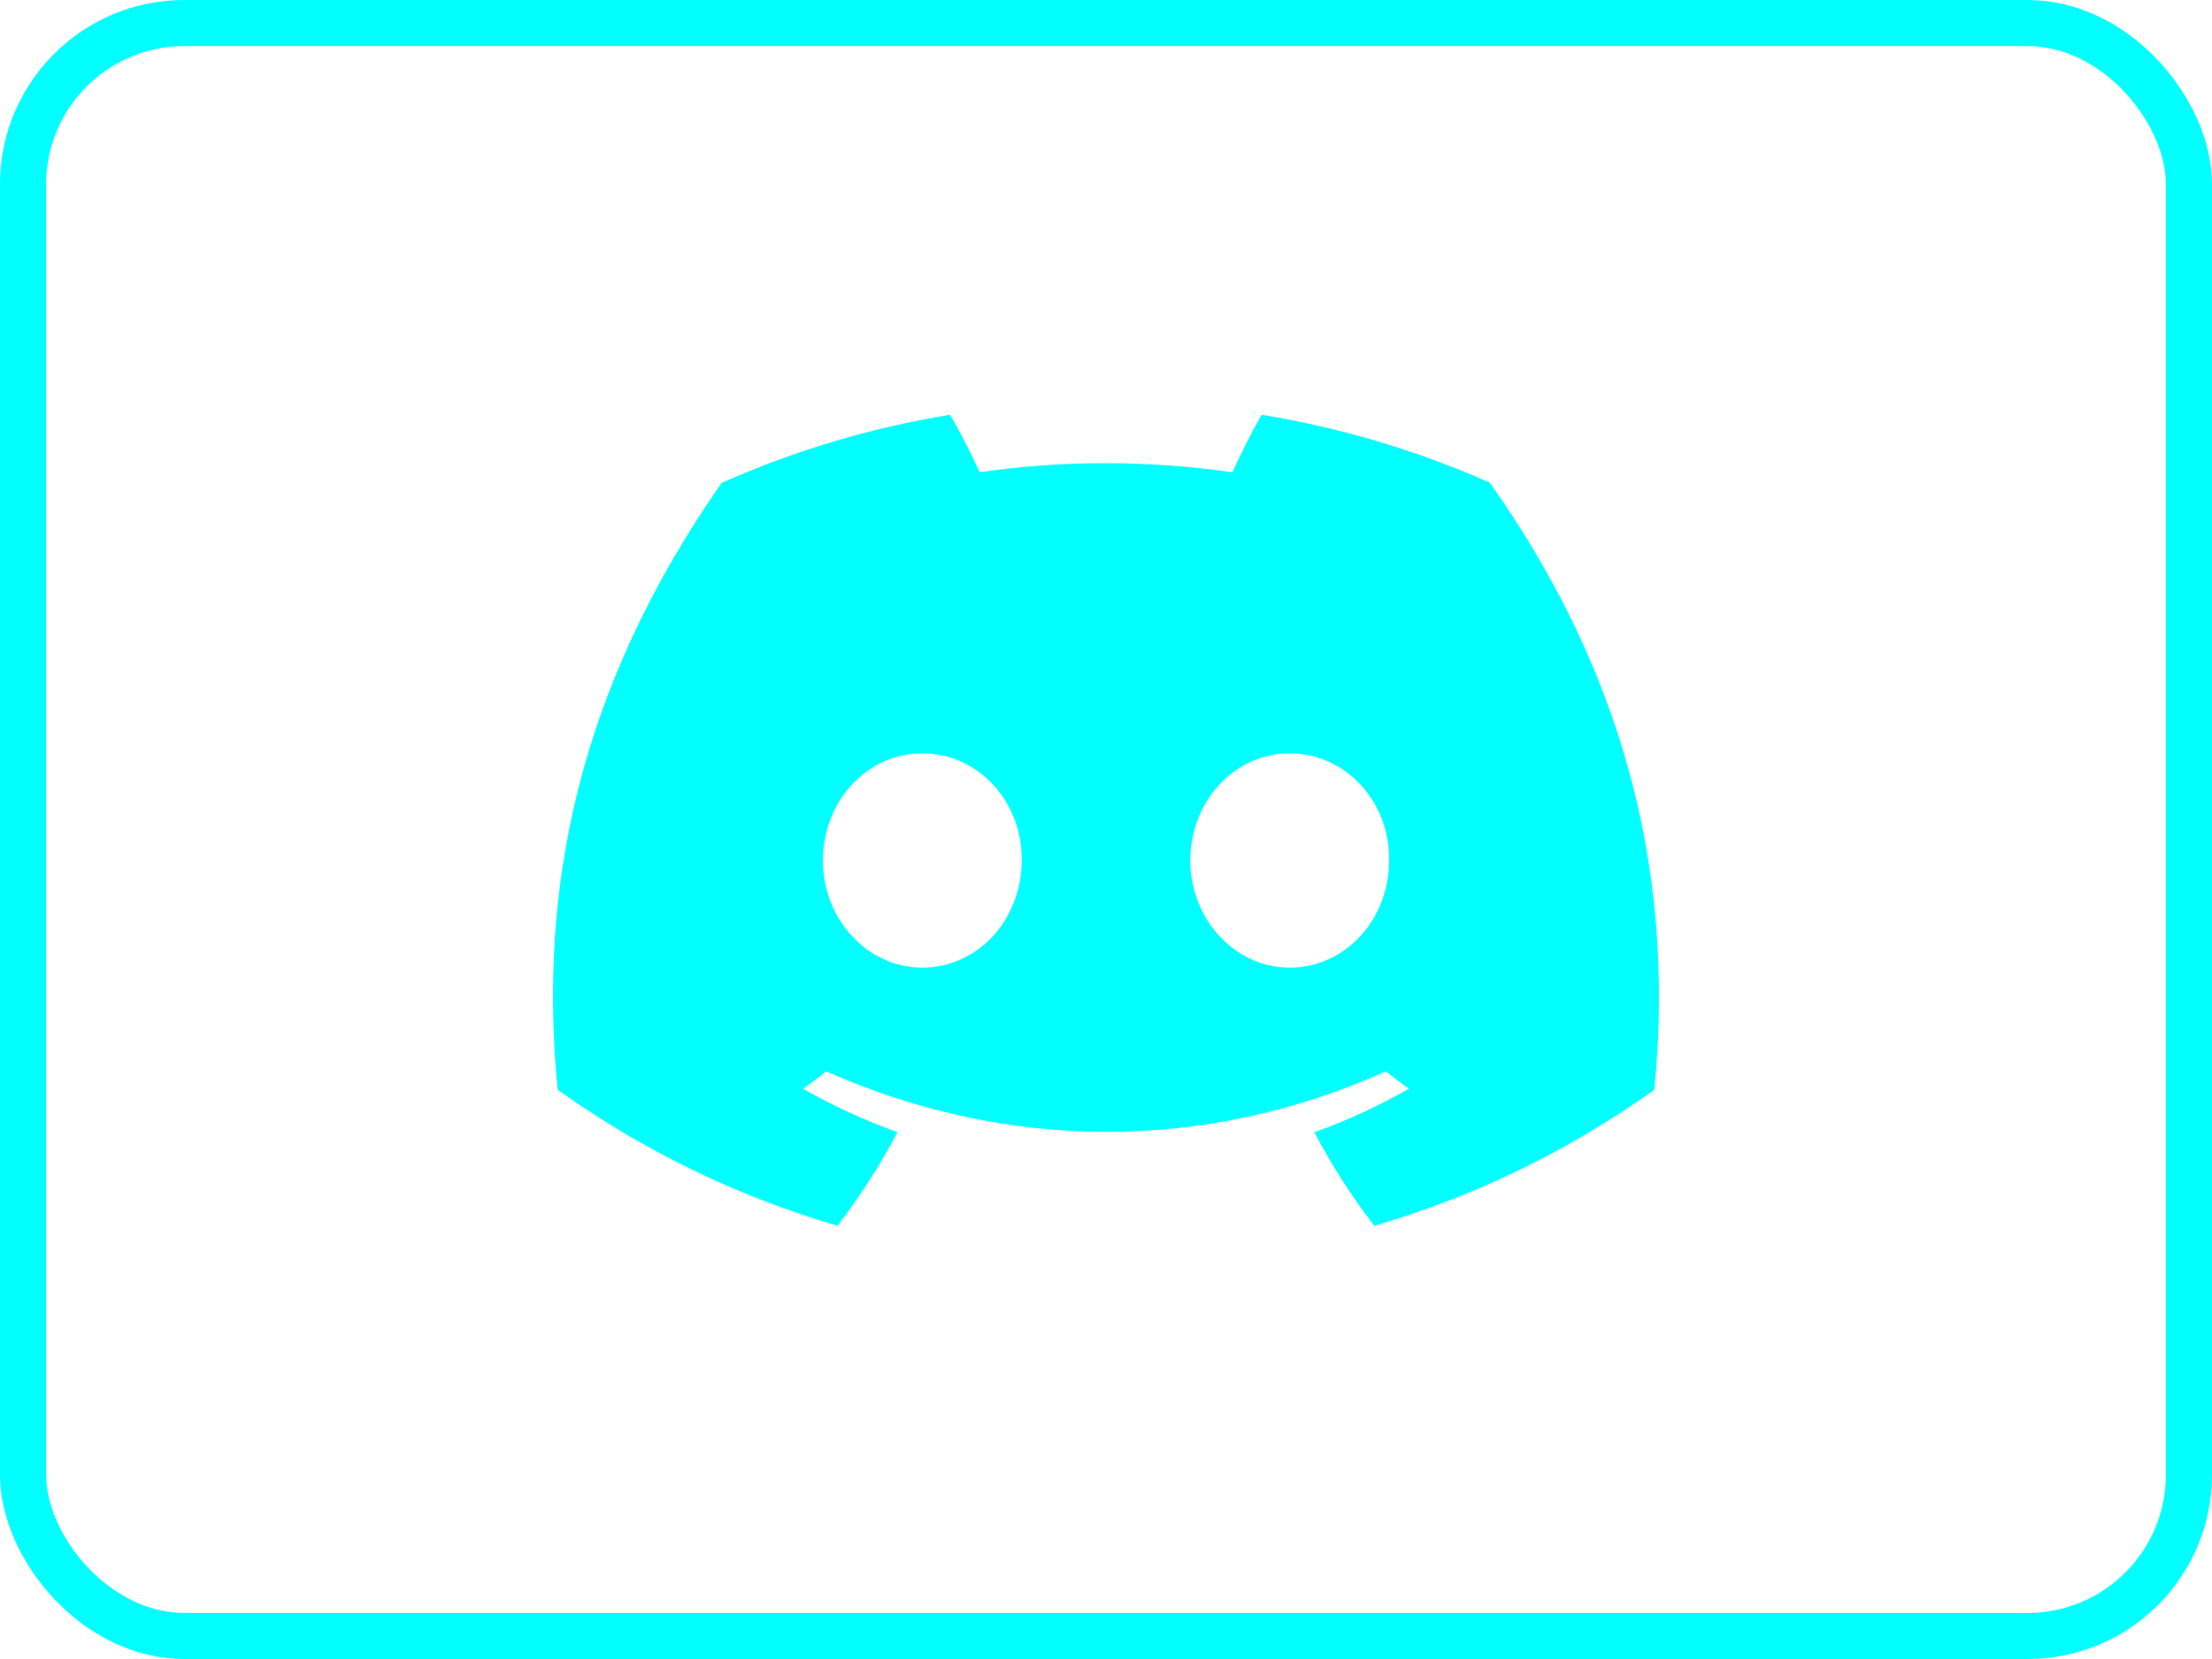 <svg width="48" height="36" viewBox="0 0 48 36" fill="none" xmlns="http://www.w3.org/2000/svg">
<path d="M27.379 9C29.091 9.281 30.756 9.776 32.33 10.474C35.047 14.317 36.396 18.651 35.898 23.65C33.82 25.122 31.804 26.015 29.822 26.6C29.329 25.959 28.894 25.28 28.521 24.571C29.233 24.314 29.92 23.997 30.573 23.625C30.402 23.503 30.235 23.378 30.071 23.248C26.169 24.998 21.878 24.998 17.929 23.248C17.767 23.378 17.599 23.504 17.427 23.625C18.079 23.997 18.764 24.312 19.475 24.569C19.102 25.278 18.667 25.957 18.175 26.598C16.194 26.014 14.18 25.121 12.102 23.65C11.677 19.338 12.526 14.963 15.66 10.478C17.235 9.778 18.901 9.281 20.616 9C20.831 9.365 21.085 9.857 21.257 10.248C23.069 9.985 24.898 9.985 26.745 10.248C26.934 9.822 27.145 9.405 27.379 9ZM20.013 16.346C18.807 16.346 17.856 17.396 17.856 18.673C17.856 19.95 18.828 20.998 20.013 20.998C21.22 20.998 22.173 19.95 22.171 18.673C22.192 17.395 21.22 16.346 20.013 16.346ZM27.987 16.346C26.78 16.346 25.829 17.396 25.829 18.673C25.829 19.95 26.801 20.998 27.987 20.998C29.193 20.998 30.144 19.95 30.144 18.673C30.165 17.395 29.193 16.346 27.987 16.346Z" fill="#01FFFF"/>
<rect x="0.5" y="0.5" width="47" height="35" rx="3.5" stroke="#01FFFF"/>
</svg>
